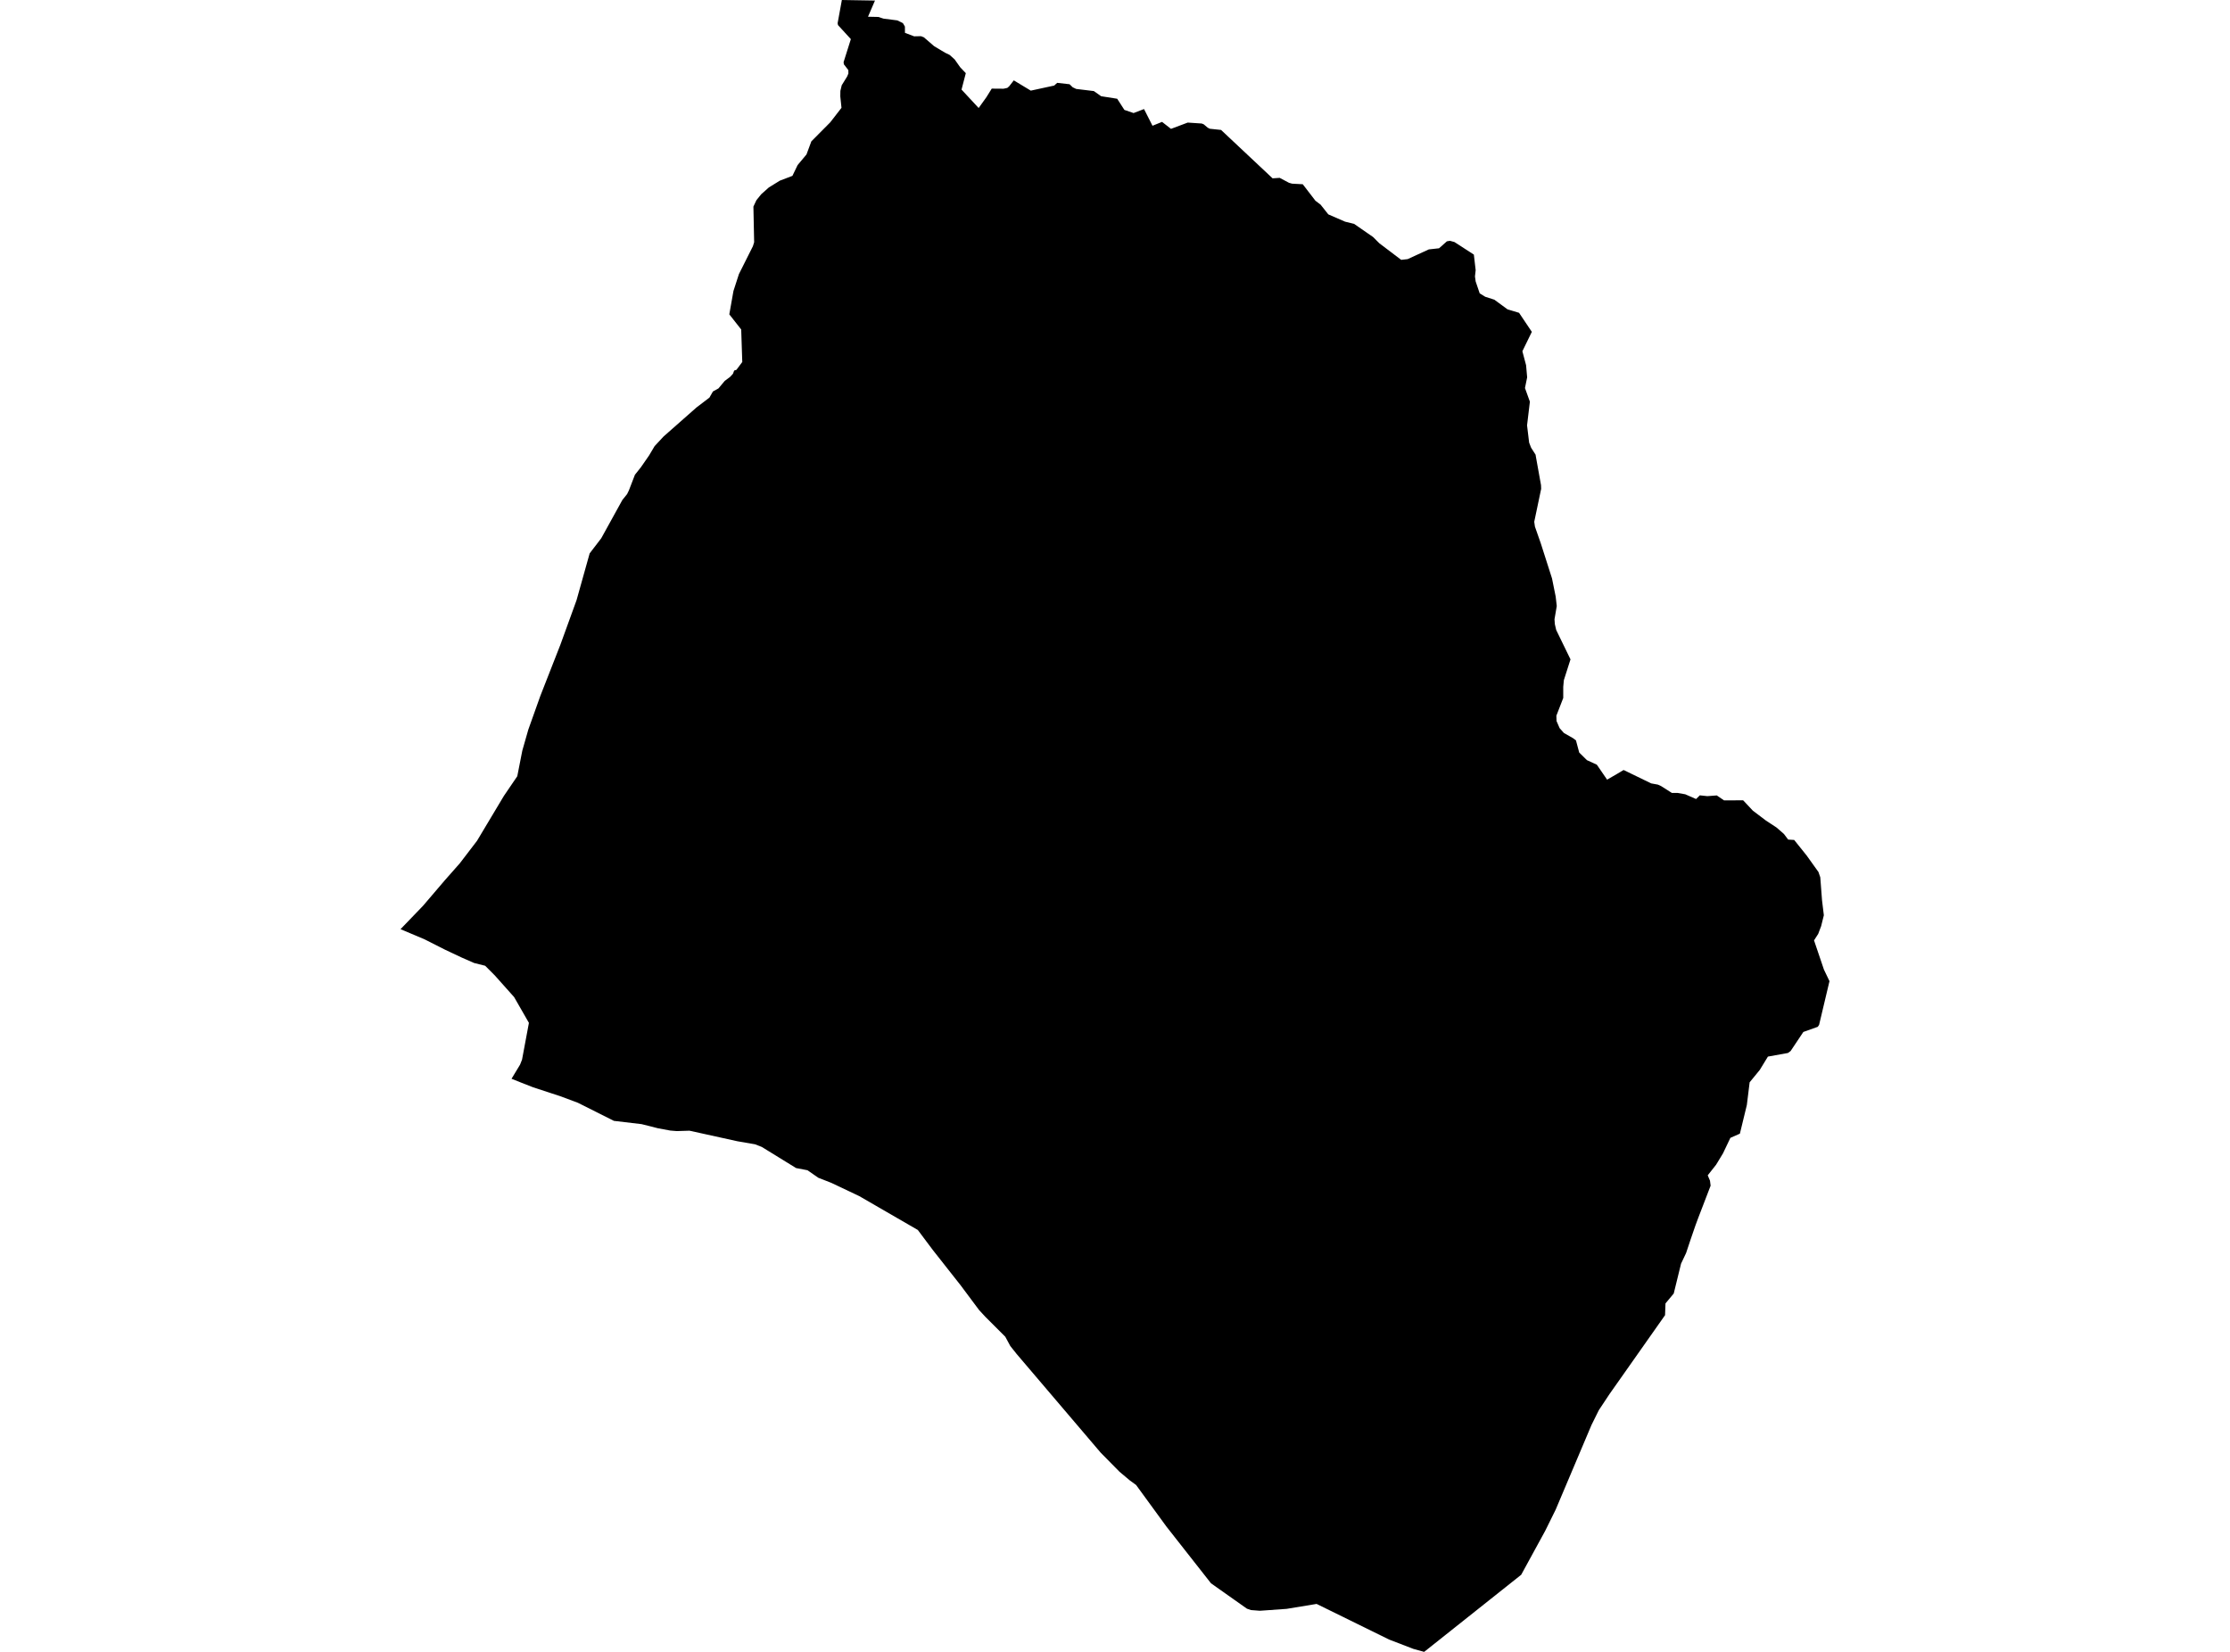 <?xml version='1.0'?>
<svg  baseProfile = 'tiny' width = '540' height = '400' stroke-linecap = 'round' stroke-linejoin = 'round' version='1.1' xmlns='http://www.w3.org/2000/svg'>
<path id='5017001001' title='5017001001'  d='M 211.878 0.134 210.189 4.051 212.685 4.103 213.942 4.511 217.282 4.938 218.636 5.596 219.125 6.431 219.14 7.952 221.367 8.797 223.027 8.763 223.713 9.032 226.171 11.158 228.844 12.761 229.972 13.308 231.172 14.388 232.506 16.279 233.873 17.719 232.837 21.693 236.983 26.151 238.86 23.536 240.151 21.458 243.016 21.482 243.923 21.285 244.365 20.906 245.493 19.461 249.61 21.947 255.278 20.718 255.993 20.061 258.993 20.397 259.766 21.141 260.596 21.534 264.877 22.053 266.643 23.3 270.53 23.91 272.272 26.612 274.499 27.375 277.029 26.406 279.078 30.451 281.396 29.516 283.556 31.205 287.611 29.683 291.004 29.909 291.489 30.106 292.449 30.917 292.953 31.176 295.683 31.464 308.161 43.184 309.884 43.069 312.14 44.268 312.893 44.475 315.466 44.614 318.537 48.612 319.78 49.552 321.652 51.909 325.712 53.675 327.906 54.217 332.494 57.394 334.025 58.921 339.304 62.923 340.864 62.746 345.989 60.394 348.475 60.12 350.366 58.436 351.11 58.311 352.204 58.613 356.898 61.651 357.335 65.424 357.167 66.94 357.335 68.154 358.314 71.039 359.658 71.864 361.846 72.565 365.066 74.921 367.845 75.747 370.936 80.359 368.647 85.053 369.544 88.431 369.803 91.373 369.275 93.965 370.466 97.267 369.779 102.997 370.283 107.177 370.758 108.406 371.853 110.119 371.886 110.388 373.163 117.491 373.196 118.374 371.521 126.35 371.689 127.526 373.1 131.553 375.826 140.072 376.714 144.472 376.973 146.757 376.426 149.963 376.513 151.158 376.834 152.54 380.299 159.667 378.696 164.687 378.543 166.304 378.543 169.016 376.877 173.311 376.921 174.607 377.664 176.316 378.711 177.496 380.923 178.754 381.624 179.286 382.411 182.228 384.278 184.071 386.677 185.17 389.163 188.794 391.554 187.412 393.161 186.456 399.847 189.701 401.454 189.994 402.198 190.325 404.848 192.009 406.234 192.009 408.087 192.336 410.707 193.483 411.614 192.59 413.429 192.787 415.723 192.614 417.484 193.814 422.106 193.795 424.443 196.29 427.639 198.709 430.202 200.389 431.973 201.939 433.014 203.307 434.464 203.393 437.516 207.199 437.516 207.204 439.34 209.752 440.338 211.144 440.784 212.43 441.207 217.983 441.648 221.63 440.996 224.256 440.281 226.142 439.273 227.711 439.277 227.725 441.668 234.78 443.011 237.583 443.011 237.593 440.501 248.161 440.18 248.641 436.686 249.888 433.6 254.51 432.952 254.98 428.105 255.854 426.123 259.098 423.68 262.079 423.003 267.574 421.319 274.513 421.127 274.6 419.02 275.531 419.015 275.536 417.225 279.289 415.55 282.048 413.529 284.606 414.043 285.821 414.081 285.917 414.23 287.112 411.187 295.035 410.587 296.657 410.563 296.72 409.349 300.247 408.293 303.415 407.07 306.001 405.303 313.205 405.299 313.224 403.302 315.624 403.197 318.47 403.009 318.734 391.558 335.003 389.787 337.513 387.21 341.401 387.177 341.449 387.162 341.473 385.391 345.044 376.738 365.493 376.7 365.58 374.175 370.691 368.359 381.331 344.866 400 343.796 399.702 342.212 399.266 342.193 399.256 336.381 397.02 318.941 388.448 318.821 388.391 318.787 388.395 311.554 389.586 305.09 390.046 302.94 389.878 302.93 389.878 302.925 389.874 301.942 389.538 293.245 383.395 282.447 369.649 275.109 359.59 273.611 358.501 271.101 356.394 266.537 351.767 246.155 327.833 244.638 325.923 244.499 325.664 243.434 323.692 238.658 318.921 238.654 318.916 237.089 317.227 232.65 311.276 225.935 302.752 224.011 300.19 222.259 297.843 222.211 297.814 208.058 289.631 201.33 286.44 200.835 286.243 198.157 285.197 195.537 283.378 195.532 283.373 192.773 282.845 186.135 278.756 184.479 277.739 184.475 277.734 182.848 277.095 178.576 276.356 166.962 273.798 166.957 273.798 163.876 273.894 162.307 273.765 159.317 273.208 156.039 272.378 155.362 272.21 148.662 271.418 139.942 267.041 135.858 265.51 129.081 263.283 128.933 263.226 126.25 262.175 123.865 261.224 123.869 261.219 125.928 257.817 126.413 256.598 128.078 247.686 124.498 241.447 119.824 236.206 117.482 233.859 114.804 233.187 111.794 231.867 107.72 229.947 102.825 227.466 96.989 224.999 102.445 219.331 107.71 213.164 111.348 209.042 115.509 203.604 122.017 192.729 125.261 187.963 126.48 181.758 127.934 176.671 130.848 168.502 135.704 156.106 139.616 145.322 142.788 134 145.591 130.343 150.707 121.071 151.854 119.646 152.286 118.758 153.75 114.962 155.189 113.152 157.114 110.378 157.157 110.316 158.511 108.036 160.685 105.699 168.685 98.644 171.675 96.369 171.781 96.293 172.64 94.795 173.974 94.056 175.5 92.232 176.796 91.263 177.492 90.505 177.78 89.732 178.336 89.545 179.743 87.654 179.483 79.783 176.604 76.121 177.607 70.463 178.931 66.374 182.32 59.617 182.617 58.657 182.44 50.028 183.16 48.487 184.326 47.042 186.174 45.392 188.842 43.745 191.885 42.584 193.147 39.968 195.292 37.406 196.468 34.233 201.046 29.621 203.768 26.108 203.48 23.348 203.499 22.014 203.825 20.646 205.135 18.53 205.443 17.796 205.428 16.975 204.344 15.569 204.276 15.051 206.038 9.474 202.923 6.076 202.832 5.62 203.859 0 211.878 0.134 Z' />
</svg>